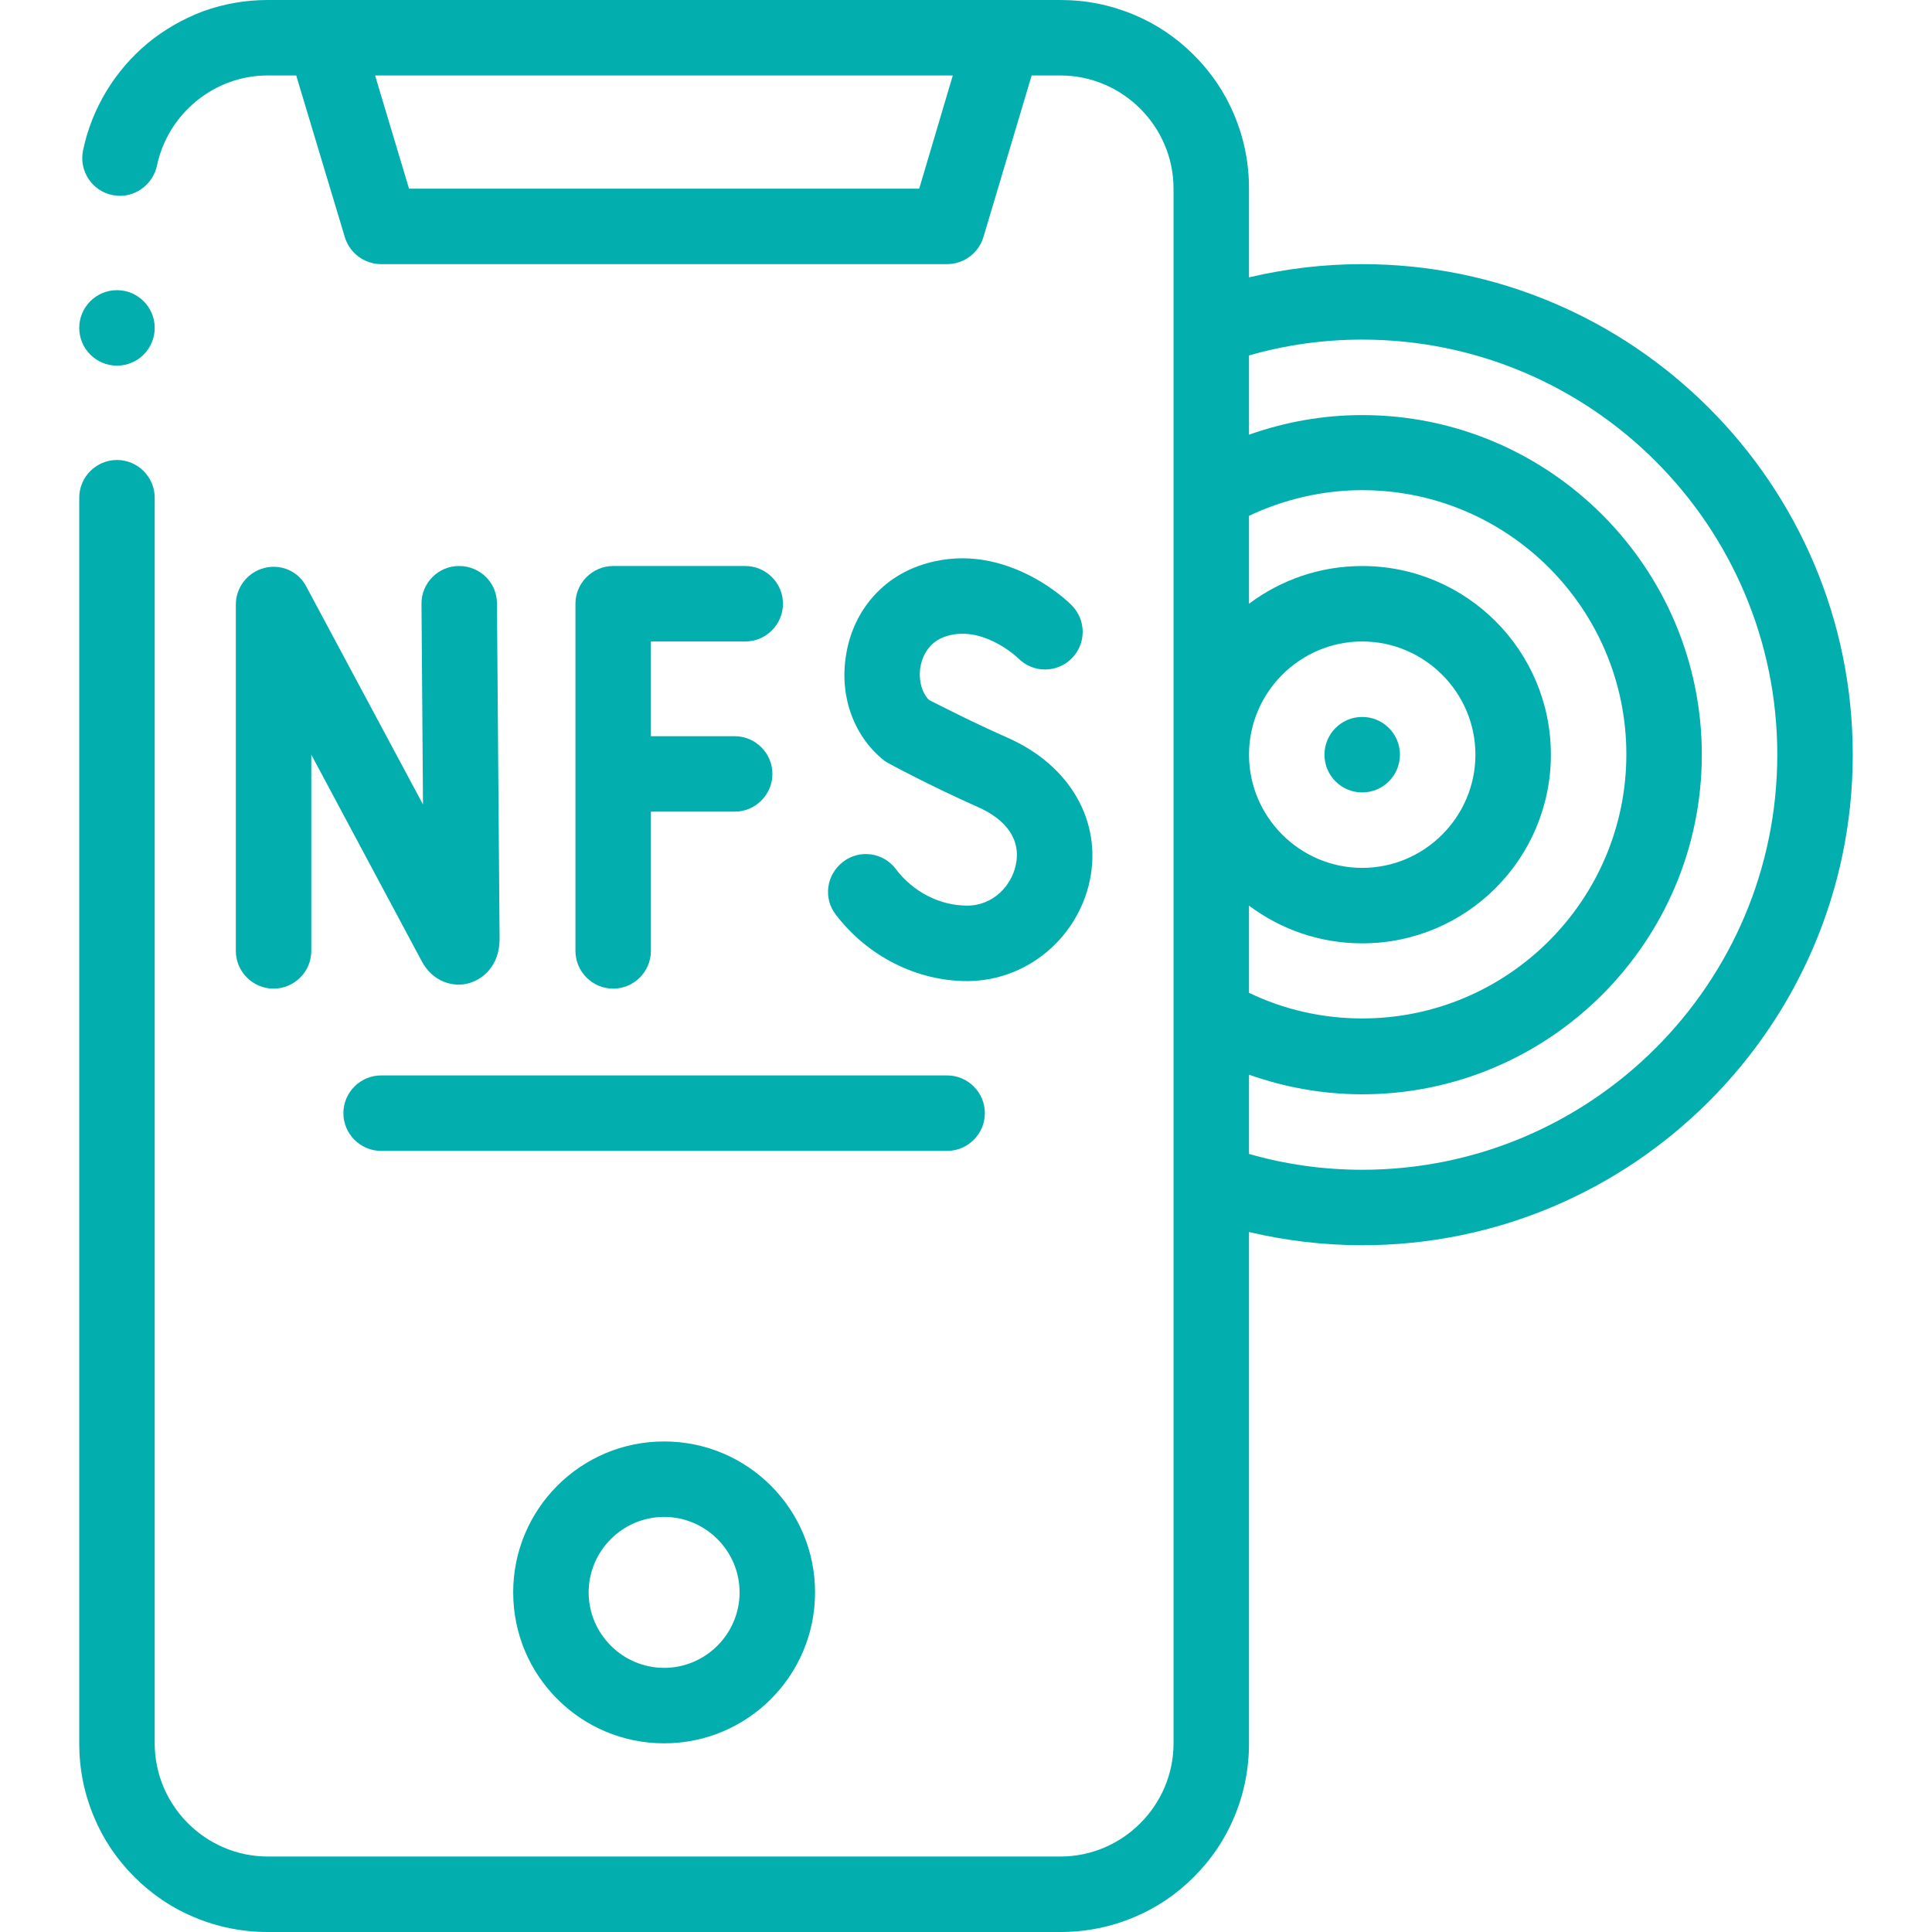 <?xml version="1.0" encoding="utf-8"?>
<!-- Generator: Adobe Illustrator 24.0.1, SVG Export Plug-In . SVG Version: 6.00 Build 0)  -->
<svg version="1.1" id="Layer_1" xmlns="http://www.w3.org/2000/svg" xmlns:xlink="http://www.w3.org/1999/xlink" x="0px" y="0px"
	 viewBox="0 0 512 512" style="enable-background:new 0 0 512 512;" xml:space="preserve">
<style type="text/css">
	.st0{fill:#03AEAE;}
</style>
<g>
	<circle class="st0" cx="361" cy="200" r="10"/>
	<path class="st0" d="M361,70c-10.2,0-20.2,1.2-30,3.5V50c0-6.8-1.3-13.3-3.9-19.5c-2.5-6-6.1-11.3-10.7-15.9
		c-4.6-4.6-9.9-8.2-15.9-10.7C294.3,1.3,287.8,0,281,0H71c-5.9,0-11.7,1-17.2,3C48.5,5,43.6,7.8,39.2,11.4
		C30.4,18.7,24.3,28.8,22,39.9c-1.1,5.4,2.4,10.7,7.8,11.8c0.7,0.1,1.3,0.2,2,0.2c4.7,0,8.8-3.4,9.8-8C44.5,30.1,56.8,20,70.9,20
		h7.6l12.9,42.9c1.3,4.2,5.2,7.1,9.6,7.1h150c4.4,0,8.3-2.9,9.6-7.1L273.4,20h7.6c16.5,0,30,13.5,30,30v412c0,16.5-13.5,30-30,30H71
		c-16.5,0-30-13.5-30-30V131.9c0-5.5-4.5-10-10-10s-10,4.5-10,10V462c0,6.8,1.3,13.3,3.9,19.5c2.5,6,6.1,11.3,10.7,15.9
		s9.9,8.2,15.9,10.7c6.2,2.6,12.7,3.9,19.5,3.9h210c6.8,0,13.3-1.3,19.5-3.9c6-2.5,11.3-6.1,15.9-10.7s8.2-9.9,10.7-15.9
		c2.6-6.2,3.9-12.7,3.9-19.5V326.5c9.8,2.3,19.8,3.5,30,3.5c71.7,0,130-58.3,130-130S432.7,70,361,70z M243.6,50H108.4l-9-30h153.1
		L243.6,50z M331,240c8.4,6.3,18.8,10,30,10c27.6,0,50-22.4,50-50s-22.4-50-50-50c-11.2,0-21.6,3.7-30,10v-23.3
		c9.3-4.4,19.6-6.8,30-6.8c38.6,0,70,31.4,70,70s-31.4,70-70,70c-10.4,0-20.7-2.3-30-6.8V240z M331,200c0-16.5,13.5-30,30-30
		s30,13.5,30,30s-13.5,30-30,30S331,216.5,331,200z M361,310c-10.2,0-20.3-1.4-30-4.2v-21c9.6,3.4,19.7,5.2,30,5.2
		c49.6,0,90-40.4,90-90s-40.4-90-90-90c-10.3,0-20.4,1.8-30,5.2v-21c9.7-2.8,19.8-4.2,30-4.2c60.7,0,110,49.3,110,110
		S421.7,310,361,310L361,310z"/>
	<circle class="st0" cx="31" cy="86.9" r="10"/>
	<path class="st0" d="M136,422c0,22.1,17.9,40,40,40s40-17.9,40-40s-17.9-40-40-40S136,399.9,136,422z M196,422c0,11-9,20-20,20
		s-20-9-20-20s9-20,20-20S196,411,196,422z"/>
	<path class="st0" d="M70.1,150.5c-4.4,1.1-7.6,5.1-7.6,9.7V252c0,5.5,4.5,10,10,10s10-4.5,10-10v-52l29.3,54.8
		c2.9,5.4,8.3,6.9,12.3,5.8c3.8-1,8.3-4.6,8.3-11.8l-0.7-88.9c0-5.5-4.5-9.9-10-9.9c0,0-0.1,0-0.1,0c-5.5,0-10,4.6-9.9,10.1
		l0.4,53.1l-30.9-57.7C79.1,151.4,74.5,149.4,70.1,150.5L70.1,150.5z"/>
	<path class="st0" d="M197.5,170c5.5,0,10-4.5,10-10s-4.5-10-10-10h-35c-5.5,0-10,4.5-10,10v92c0,5.5,4.5,10,10,10s10-4.5,10-10
		v-36.9h22.2c5.5,0,10-4.5,10-10s-4.5-10-10-10h-22.2V170H197.5z"/>
	<path class="st0" d="M256.3,240c-7.2,0-14.3-3.6-18.9-9.7c-3.3-4.4-9.6-5.3-14-1.9s-5.3,9.6-1.9,14c8.4,11,21.4,17.6,34.8,17.6
		c15.6,0,29.2-11.2,32.5-26.6c3.3-15.7-5.2-30.6-21.8-37.9c-9.3-4.1-18-8.6-20.8-10c-1.9-1.9-2.8-5.2-2.3-8.6
		c0.3-1.9,1.5-6.3,6.3-8.1c9.9-3.6,19.4,5.4,19.7,5.7c3.9,3.9,10.2,3.9,14.1,0c3.9-3.9,3.9-10.2,0-14.1
		c-0.7-0.8-18.6-18.3-40.6-10.4c-10.3,3.7-17.5,12.6-19.2,23.7c-1.8,11,2.2,21.7,10.3,28c0.5,0.4,12.5,6.8,24.5,12.1
		c8,3.5,11.6,9,10.2,15.4C268.1,234.6,263.3,240,256.3,240L256.3,240z"/>
	<path class="st0" d="M91,295c0,5.5,4.5,10,10,10h150c5.5,0,10-4.5,10-10s-4.5-10-10-10H101C95.5,285,91,289.5,91,295z"/>
</g>
</svg>
